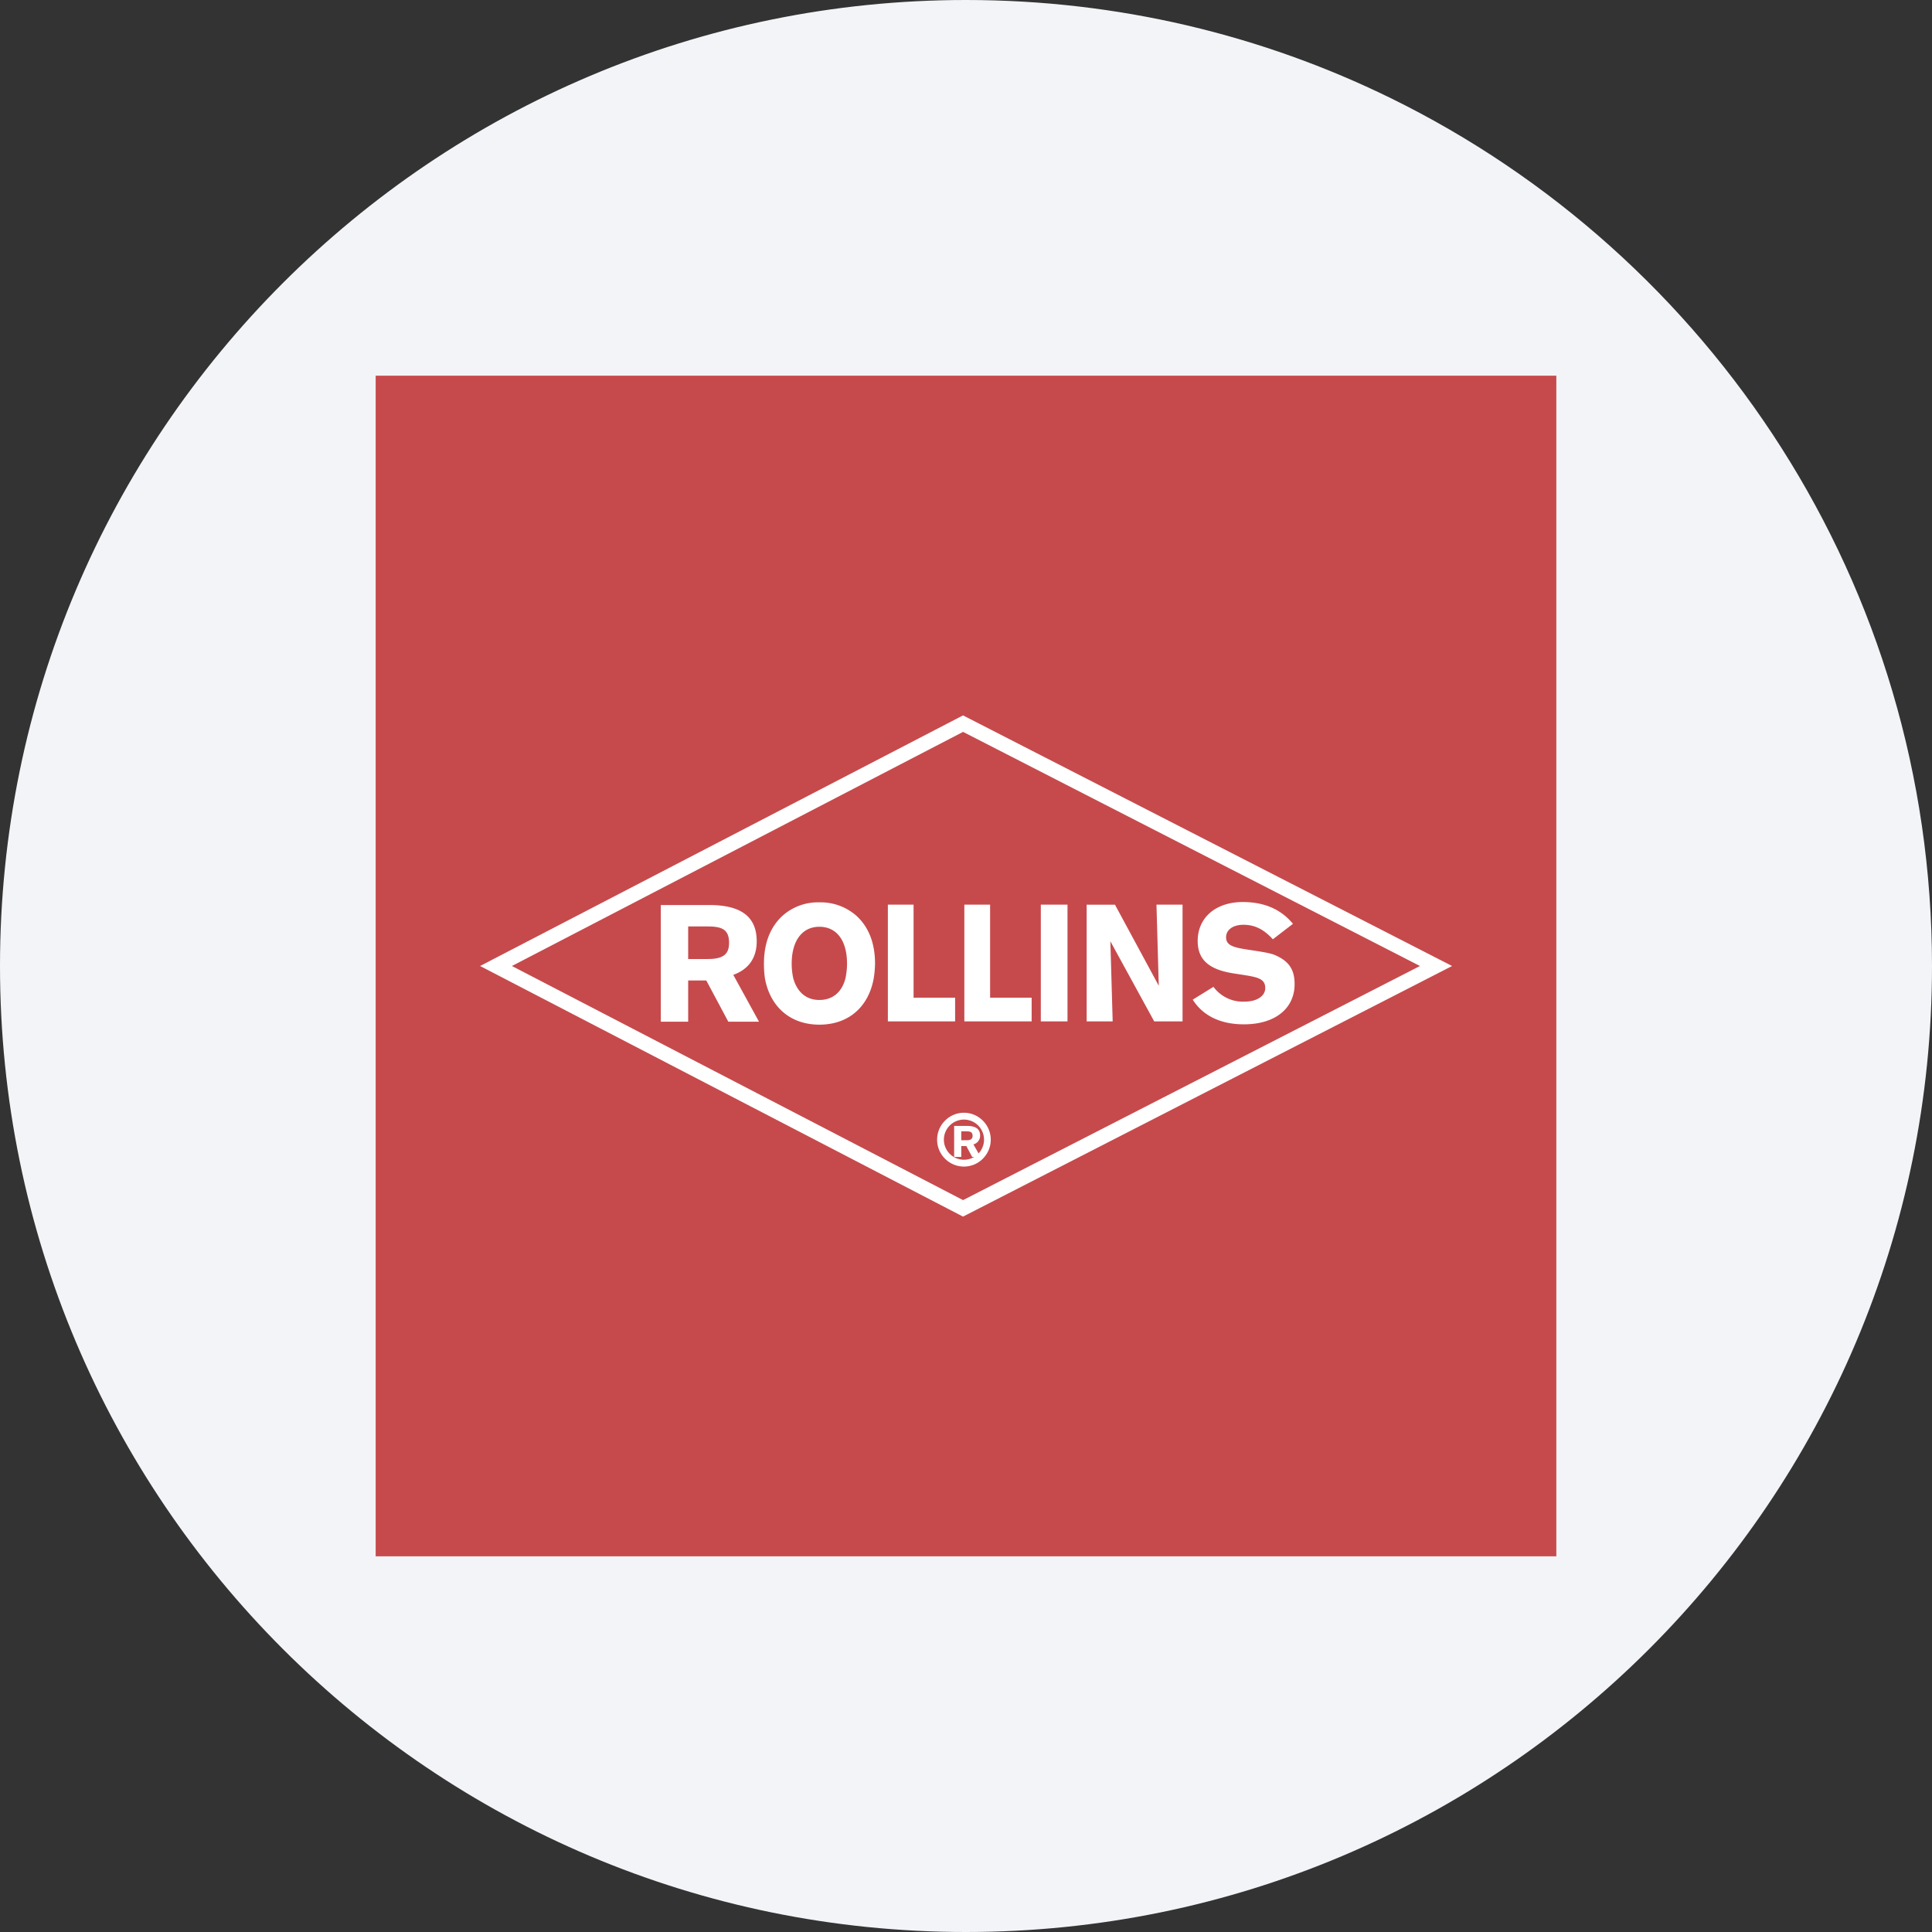 <svg height="36" viewBox="0 0 36 36" width="36" xmlns="http://www.w3.org/2000/svg"><rect x="0" y="0" width="36" height="36" fill="#333333" stroke="none"/><g fill="none" fill-rule="evenodd"><path d="M18 0c2.837 0 5.52.656 7.907 1.825C31.884 4.753 36 10.895 36 18c0 9.942-8.058 18-18 18-9.94 0-18-8.057-18-18C0 8.06 8.06 0 18 0z" fill="#f2f4f7" fill-rule="nonzero"/><path d="M7 29h22V7H7z" fill="#c64a4c"/><path d="m9.242 18 8.703-4.516L26.758 18l-8.813 4.516z" fill="#c64a4c"/><path d="m9.242 18 8.703-4.516L26.758 18l-8.813 4.516z" stroke="#fff" stroke-width=".273"/><g fill="#fff"><path d="M17.779 21.558h.133v-.203h.094l.109.203h.157l-.134-.234a.166.166 0 0 0 .125-.164c0-.125-.086-.18-.242-.18h-.242zm.133-.477h.101c.071 0 .11.016.11.086 0 .055-.039.08-.11.08h-.101z"/><path d="M17.697 20.972a.374.374 0 1 0 .266-.11h-.002a.375.375 0 0 0-.264.11m-.235.264c0-.132.052-.26.146-.353a.495.495 0 0 1 .707 0 .499.499 0 0 1 0 .706v.001a.498.498 0 0 1-.707 0 .498.498 0 0 1-.146-.354m-4.639-3.973h.362c.276 0 .4.061.4.307 0 .227-.13.3-.4.3h-.362zm3.457.97a1.9 1.9 0 0 0 .025-.276c0-.38-.117-.682-.344-.89a1.006 1.006 0 0 0-.694-.253.99.99 0 0 0-.688.252c-.227.21-.344.51-.344.891 0 .092.006.19.019.276.098.535.48.86 1.013.86.54 0 .915-.325 1.013-.86zm-1.498 0c-.02-.09-.03-.183-.03-.276 0-.436.202-.688.515-.688.32 0 .516.252.516.688 0 .098-.013.197-.03.276-.068.258-.24.4-.486.4-.24 0-.411-.142-.485-.4zm-2.469 0v.805h.51v-.768h.338l.41.768h.572l-.442-.805-.037-.068c.283-.103.436-.312.436-.626 0-.46-.295-.675-.884-.675h-.903zm10.298.155-.386.239c.185.294.51.46.952.46.596 0 .946-.306.946-.749 0-.276-.11-.43-.363-.54-.08-.037-.239-.062-.49-.1-.283-.042-.424-.079-.424-.233 0-.135.122-.233.325-.233.209 0 .38.086.547.27l.374-.288c-.221-.27-.534-.406-.934-.406-.509 0-.841.295-.841.725 0 .344.203.529.651.602.406.067.608.067.608.277 0 .142-.147.252-.387.252a.68.68 0 0 1-.578-.276zm-2.363.644h.485l-.043-1.493.817 1.493h.528v-2.175h-.486l.043 1.511-.816-1.51h-.528zm-.854 0h.497v-2.175h-.497zm-1.425 0h1.254v-.442h-.774v-1.733h-.48zm-1.425 0h1.253v-.442h-.774v-1.733h-.479z"/></g></g></svg>